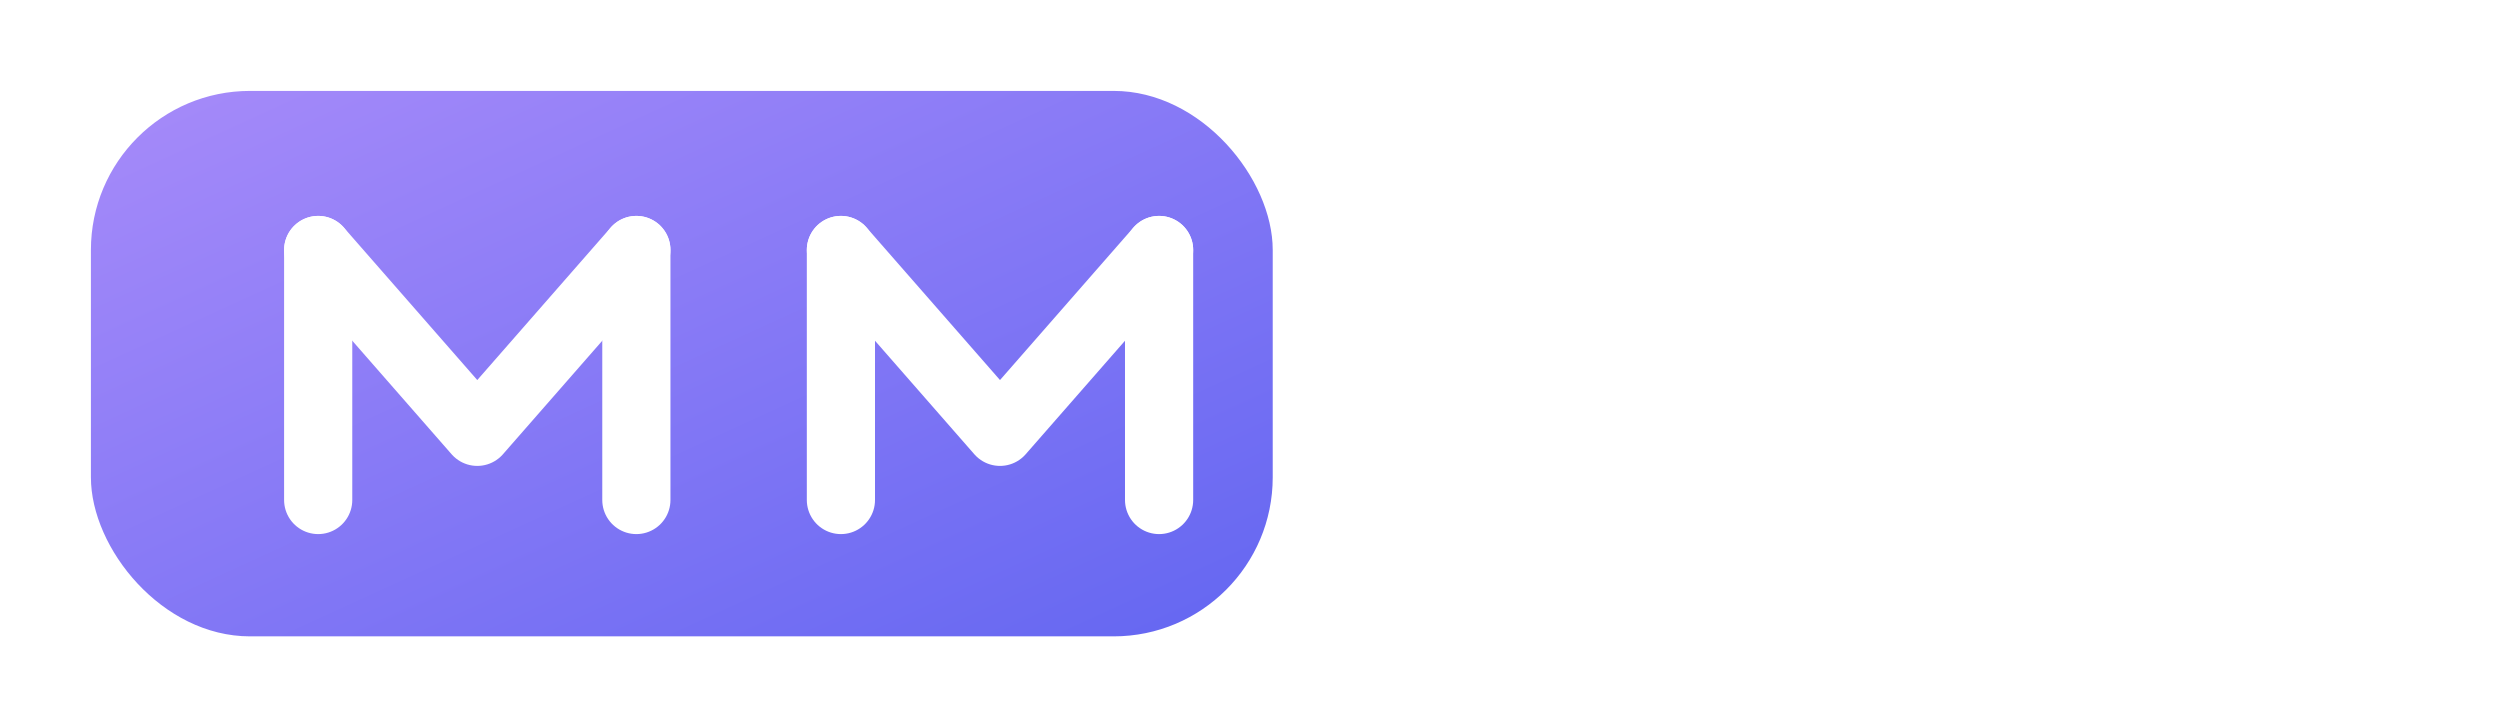 <svg xmlns="http://www.w3.org/2000/svg" width="220" height="64" viewBox="0 0 220 64" role="img" aria-labelledby="title desc">
  <title id="title">Mohtaref modern logo (dark)</title>
  <desc id="desc">Minimal gradient monogram tuned for dark backgrounds</desc>
  <defs>
    <linearGradient id="gradD" x1="0" y1="0" x2="1" y2="1">
      <stop offset="0" stop-color="#a78bfa"/>
      <stop offset="1" stop-color="#6366f1"/>
    </linearGradient>
    <filter id="softD" x="-20%" y="-20%" width="140%" height="140%" color-interpolation-filters="sRGB">
      <feGaussianBlur in="SourceAlpha" stdDeviation="2" result="blur"/>
      <feComposite in="blur" in2="SourceAlpha" operator="out" result="shadow"/>
      <feColorMatrix in="shadow" type="matrix" values="0 0 0 0 0   0 0 0 0 0   0 0 0 0 0   0 0 0 0.22 0"/>
      <feBlend in="SourceGraphic" mode="normal"/>
    </filter>
  </defs>

  <g transform="translate(8,8)">
    <rect x="0" y="0" rx="14" ry="14" width="104" height="48" fill="url(#gradD)" filter="url(#softD)"/>
    <g fill="none" stroke="#ffffff" stroke-linecap="round" stroke-linejoin="round" stroke-width="6">
      <path d="M20 36 V14"/>
      <path d="M20 14 L34 30 L48 14"/>
      <path d="M48 14 V36"/>
      <path d="M66 36 V14"/>
      <path d="M66 14 L80 30 L94 14"/>
      <path d="M94 14 V36"/>
    </g>
  </g>
</svg>

